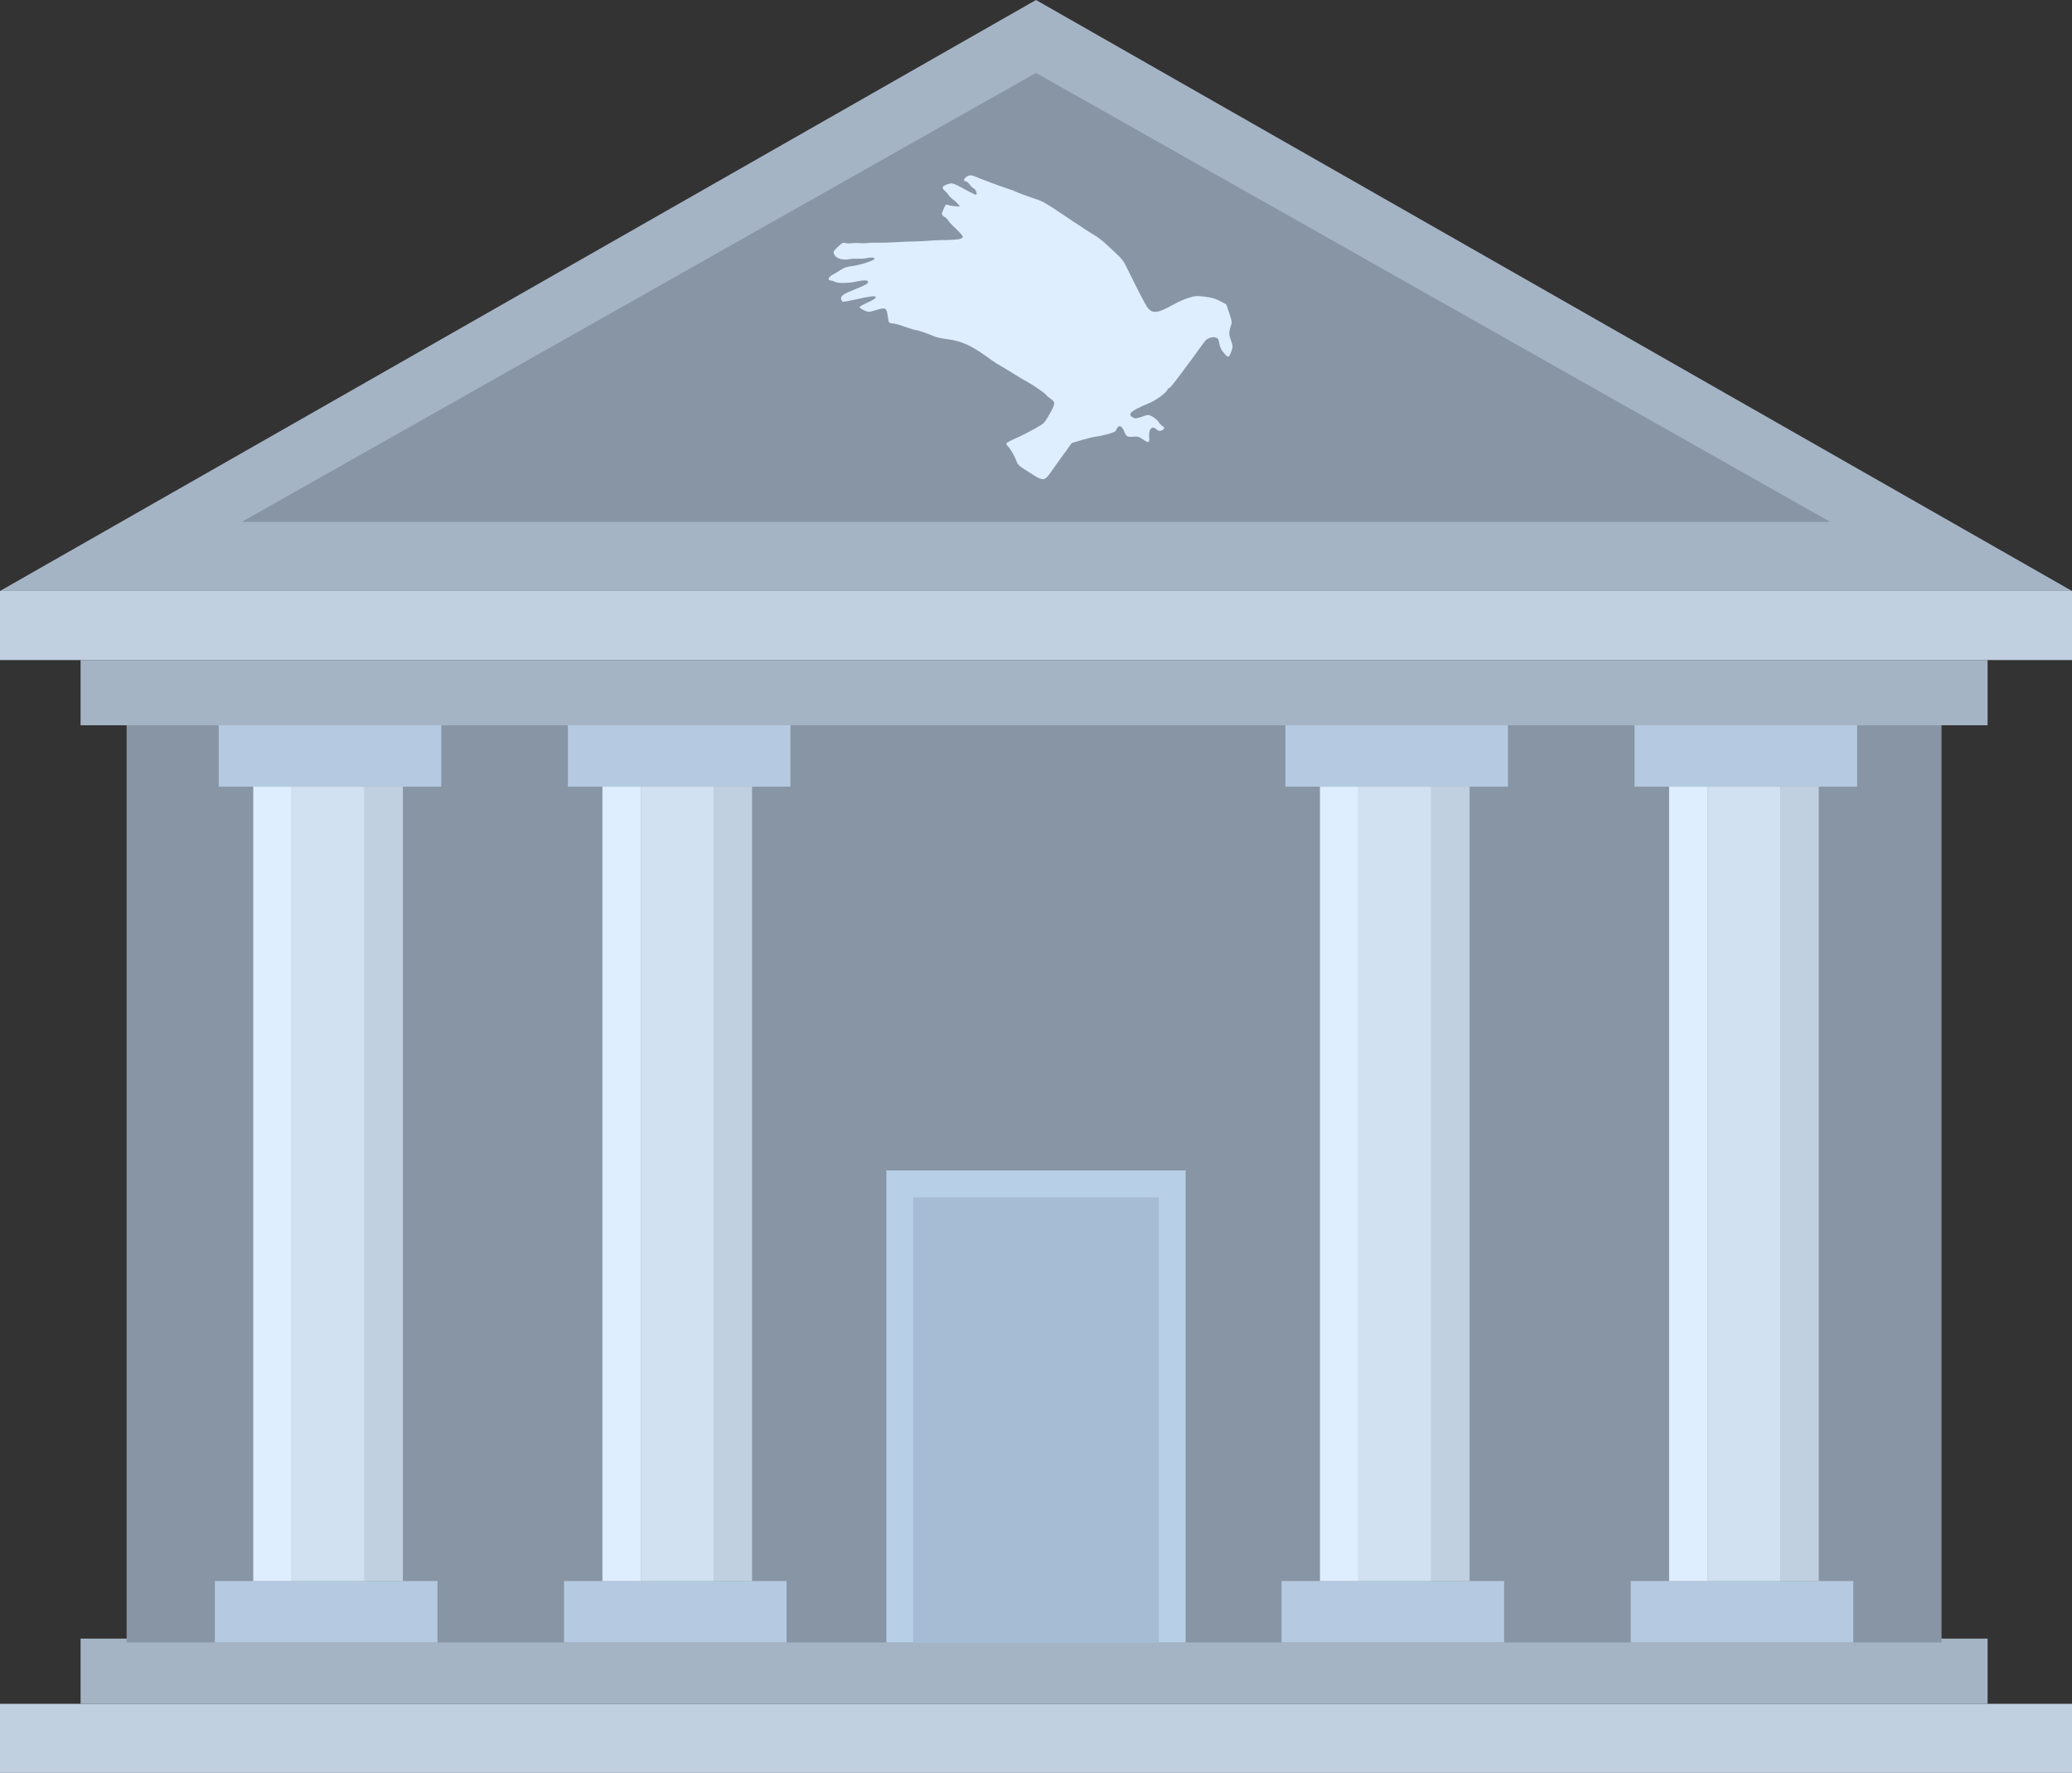 <?xml version="1.0" encoding="UTF-8"?>
<svg width="540px" height="462px" viewBox="0 0 540 462" version="1.1" xmlns="http://www.w3.org/2000/svg" xmlns:xlink="http://www.w3.org/1999/xlink">
    <rect x="0" y="0" width="540" height="462" fill="#333333" stroke="none"/>
    <!-- Generator: Sketch 50.2 (55047) - http://www.bohemiancoding.com/sketch -->
    <title>Courthouse</title>
    <desc>Created with Sketch.</desc>
    <defs></defs>
    <g id="Page-1" stroke="none" stroke-width="1" fill="none" fill-rule="evenodd">
        <g id="Courthouse">
            <g id="Group">
                <polygon id="Triangle" fill="#A5B4C5" points="270 0 540 154 0 154"></polygon>
                <polygon id="Triangle-2" fill="#8795A4" points="270 19 477 136 63 136"></polygon>
                <rect id="Rectangle" fill="#C1D0E0" x="0" y="154" width="540" height="18"></rect>
                <rect id="Rectangle" fill="#C1D0E0" x="0" y="444" width="540" height="18"></rect>
                <rect id="Rectangle-2" fill="#A5B4C5" x="21" y="172" width="497" height="17"></rect>
                <rect id="Rectangle-2" fill="#A5B4C5" x="21" y="427" width="497" height="17"></rect>
            </g>
            <rect id="Rectangle-5" fill="#8795A4" x="33" y="189" width="473" height="239"></rect>
            <g id="Group-3" transform="translate(56, 189)">
                <g id="Group-2">
                    <rect id="Rectangle-3" fill="#B5CAE1" x="1" y="0" width="58" height="16"></rect>
                    <rect id="Rectangle-3" fill="#B5CAE1" x="0" y="223" width="58" height="16"></rect>
                    <rect id="Rectangle-4" fill="#DEEEFE" x="10" y="16" width="10" height="207"></rect>
                    <rect id="Rectangle-4" fill="#C1D0E0" x="39" y="16" width="10" height="207"></rect>
                    <rect id="Rectangle-4" fill="#D1E1F1" x="20" y="16" width="19" height="207"></rect>
                </g>
                <g id="Group-2" transform="translate(91, 0)">
                    <rect id="Rectangle-3" fill="#B5CAE1" x="1" y="0" width="58" height="16"></rect>
                    <rect id="Rectangle-3" fill="#B5CAE1" x="0" y="223" width="58" height="16"></rect>
                    <rect id="Rectangle-4" fill="#DEEEFE" x="10" y="16" width="10" height="207"></rect>
                    <rect id="Rectangle-4" fill="#C1D0E0" x="39" y="16" width="10" height="207"></rect>
                    <rect id="Rectangle-4" fill="#D1E1F1" x="20" y="16" width="19" height="207"></rect>
                </g>
                <g id="Group-2" transform="translate(278, 0)">
                    <rect id="Rectangle-3" fill="#B5CAE1" x="1" y="0" width="58" height="16"></rect>
                    <rect id="Rectangle-3" fill="#B5CAE1" x="0" y="223" width="58" height="16"></rect>
                    <rect id="Rectangle-4" fill="#DEEEFE" x="10" y="16" width="10" height="207"></rect>
                    <rect id="Rectangle-4" fill="#C1D0E0" x="39" y="16" width="10" height="207"></rect>
                    <rect id="Rectangle-4" fill="#D1E1F1" x="20" y="16" width="19" height="207"></rect>
                </g>
                <g id="Group-2" transform="translate(369, 0)">
                    <rect id="Rectangle-3" fill="#B5CAE1" x="1" y="0" width="58" height="16"></rect>
                    <rect id="Rectangle-3" fill="#B5CAE1" x="0" y="223" width="58" height="16"></rect>
                    <rect id="Rectangle-4" fill="#DEEEFE" x="10" y="16" width="10" height="207"></rect>
                    <rect id="Rectangle-4" fill="#C1D0E0" x="39" y="16" width="10" height="207"></rect>
                    <rect id="Rectangle-4" fill="#D1E1F1" x="20" y="16" width="19" height="207"></rect>
                </g>
            </g>
            <rect id="Rectangle-6" fill="#B8CFE8" x="231" y="305" width="78" height="123"></rect>
            <rect id="Rectangle-6" fill="#A6BCD4" x="238" y="312" width="64" height="116"></rect>
            <g id="bird" transform="translate(270.769, 81.585) rotate(-20) translate(-270.769, -81.585) translate(222.269, 40.085)" fill="#DEEEFE" fill-rule="nonzero">
                <g id="Group" transform="translate(48.016, 41.827) scale(-1, 1) rotate(-180) translate(-48.016, -41.827) translate(0.016, 0.827)">
                    <path d="M42.519,81.027 C41.874,80.747 41.775,80.313 42.321,80.109 C42.519,80.032 42.817,79.496 42.991,78.96 C43.14,78.399 43.413,77.837 43.612,77.684 C44.009,77.327 44.058,75.923 43.661,75.923 C43.512,75.923 42.817,76.587 42.122,77.378 C38.97,80.976 38.895,81.027 37.506,81.027 C36.066,81.027 35.743,80.67 36.314,79.7 C36.513,79.368 36.761,78.781 36.835,78.373 C36.935,77.939 37.257,77.25 37.555,76.842 C37.853,76.408 38.225,75.694 38.374,75.26 L38.647,74.443 L37.506,74.953 C36.885,75.234 36.19,75.617 35.967,75.821 C35.421,76.332 35.346,76.28 34.378,75.285 C33.36,74.264 33.336,74.06 34.006,73.193 C34.279,72.835 34.502,72.35 34.502,72.121 C34.502,71.891 34.999,70.666 35.644,69.441 C36.264,68.191 36.711,67.017 36.637,66.838 C36.389,66.2 35.247,66.43 30.283,68.165 C29.662,68.369 28.396,68.752 27.428,69.007 C26.485,69.288 25.368,69.62 24.946,69.773 C23.606,70.258 21.744,70.845 20.106,71.33 C17.971,71.968 16.283,72.529 14.769,73.116 C14.099,73.397 13.131,73.703 12.659,73.779 C12.188,73.882 11.394,74.162 10.922,74.392 C10.45,74.622 9.507,74.979 8.812,75.132 C8.142,75.311 7.397,75.617 7.199,75.796 C6.851,76.102 6.603,76.076 5.362,75.566 C3.525,74.8 3.401,74.647 3.649,73.601 C3.922,72.606 5.213,71.712 6.826,71.432 C7.373,71.355 8.291,71.074 8.862,70.819 C9.458,70.564 10.45,70.258 11.096,70.156 C12.486,69.951 13.23,69.62 13.032,69.262 C12.784,68.88 9.11,69.007 7.05,69.467 C5.412,69.824 4.965,69.849 3.625,69.543 C2.805,69.364 1.664,69.135 1.118,69.058 C0.05,68.88 -0.396,68.139 0.423,67.833 C0.671,67.757 1.093,67.425 1.366,67.119 C1.912,66.481 4.642,65.562 6.628,65.307 C8.341,65.103 9.433,64.694 9.433,64.311 C9.433,63.801 8.763,63.648 5.66,63.546 C2.259,63.444 1.391,63.214 1.291,62.423 C1.242,62.091 1.291,61.734 1.415,61.606 C1.515,61.504 3.078,61.223 4.841,60.994 C8.341,60.56 9.929,60.203 9.929,59.871 C9.929,59.488 9.135,59.284 7.124,59.156 C6.057,59.08 5.139,58.901 5.064,58.799 C4.99,58.671 5.362,58.161 5.858,57.625 C6.752,56.732 6.851,56.681 8.837,56.579 C11.443,56.426 11.617,56.272 11.22,54.256 C10.823,52.291 10.823,52.215 11.567,51.934 C11.94,51.781 12.511,51.424 12.883,51.143 C13.23,50.862 14.248,50.071 15.117,49.382 C15.986,48.667 16.78,48.106 16.879,48.106 C17.102,48.106 19.932,45.784 20.776,44.941 C21.099,44.61 22.439,43.767 23.755,43.078 C27.254,41.266 29.24,39.25 32.814,33.84 C33.137,33.381 33.832,32.462 34.403,31.798 C34.949,31.16 36.116,29.706 36.984,28.583 C37.853,27.46 38.945,26.133 39.417,25.622 C40.583,24.321 42.941,21.029 42.941,20.672 C42.941,20.518 43.214,20.008 43.562,19.523 C44.679,17.966 44.555,17.737 41.527,15.185 C39.988,13.883 39.913,13.858 37.084,13.373 C35.495,13.117 33.038,12.811 31.623,12.735 C30.183,12.633 28.967,12.454 28.868,12.326 C28.793,12.173 28.843,11.816 28.992,11.535 C29.389,10.719 29.786,8.447 29.786,7.146 C29.786,5.921 29.861,5.819 32.74,2.118 C34.477,-0.128 34.999,-0.23 36.984,1.148 C37.332,1.404 38.225,2.016 38.97,2.527 C39.715,3.037 40.608,3.649 40.956,3.879 C41.303,4.109 42.346,4.823 43.264,5.436 L44.952,6.584 L47.757,6.406 C49.296,6.304 50.959,6.125 51.405,5.997 C51.877,5.844 53.242,5.666 54.434,5.563 C56.444,5.41 56.643,5.461 57.114,5.946 C58.082,7.018 58.827,6.38 58.827,4.517 C58.827,3.318 59.125,3.011 60.713,2.603 C61.681,2.348 62.029,2.093 62.674,1.148 C63.096,0.51 63.617,-2.84217094e-14 63.791,-2.84217094e-14 C63.99,-2.84217094e-14 64.263,0.459 64.412,1.072 C64.908,3.113 66.199,3.828 66.894,2.424 C67.192,1.837 67.44,1.659 68.011,1.659 C68.904,1.659 69.177,2.067 68.656,2.654 C68.458,2.884 68.185,3.496 68.085,4.007 C67.961,4.517 67.514,5.334 67.068,5.844 C66.298,6.737 66.199,6.763 64.536,6.763 C63.121,6.763 62.699,6.865 62.302,7.273 C60.912,8.702 62.178,9.238 67.465,9.443 C69.45,9.545 72.752,10.514 73.124,11.127 C73.198,11.254 73.422,11.357 73.645,11.357 C74.042,11.357 74.936,11.893 78.262,14.087 C79.18,14.674 80.67,15.695 81.613,16.282 C82.531,16.895 83.921,17.839 84.74,18.4 C85.535,18.936 86.428,19.549 86.726,19.702 C87.495,20.187 88.96,20.11 89.605,19.574 C90.126,19.14 90.151,18.987 89.953,17.839 C89.779,16.869 89.829,16.308 90.126,15.363 C90.772,13.424 90.97,13.373 92.087,14.674 C93.006,15.772 93.055,15.899 93.08,17.558 C93.08,19.293 93.304,19.855 94.619,21.437 C94.942,21.82 95.041,22.509 95.091,24.346 L95.14,26.745 L93.924,28.123 C93.055,29.093 92.112,29.782 90.598,30.548 C88.761,31.492 88.215,31.645 86.527,31.722 C85.386,31.798 83.474,31.645 81.886,31.39 C77.393,30.65 76.053,31.033 75.482,33.304 C75.283,34.172 74.737,38.281 74.117,44.023 C73.769,47.162 73.968,46.6 70.89,52.572 C70.369,53.542 69.55,54.818 69.053,55.405 C68.557,55.992 67.738,57.038 67.266,57.702 C66.795,58.391 66.248,59.105 66.075,59.335 C65.876,59.539 64.61,61.274 63.245,63.163 C59.994,67.629 59.348,68.395 57.784,69.594 C56.444,70.64 54.061,72.657 53.366,73.371 C53.143,73.601 52.522,74.111 52.001,74.52 C50.661,75.54 46.665,78.935 44.877,80.593 C44.058,81.308 43.463,81.41 42.519,81.027 Z" id="Shape"></path>
                </g>
            </g>
        </g>
    </g>
</svg>